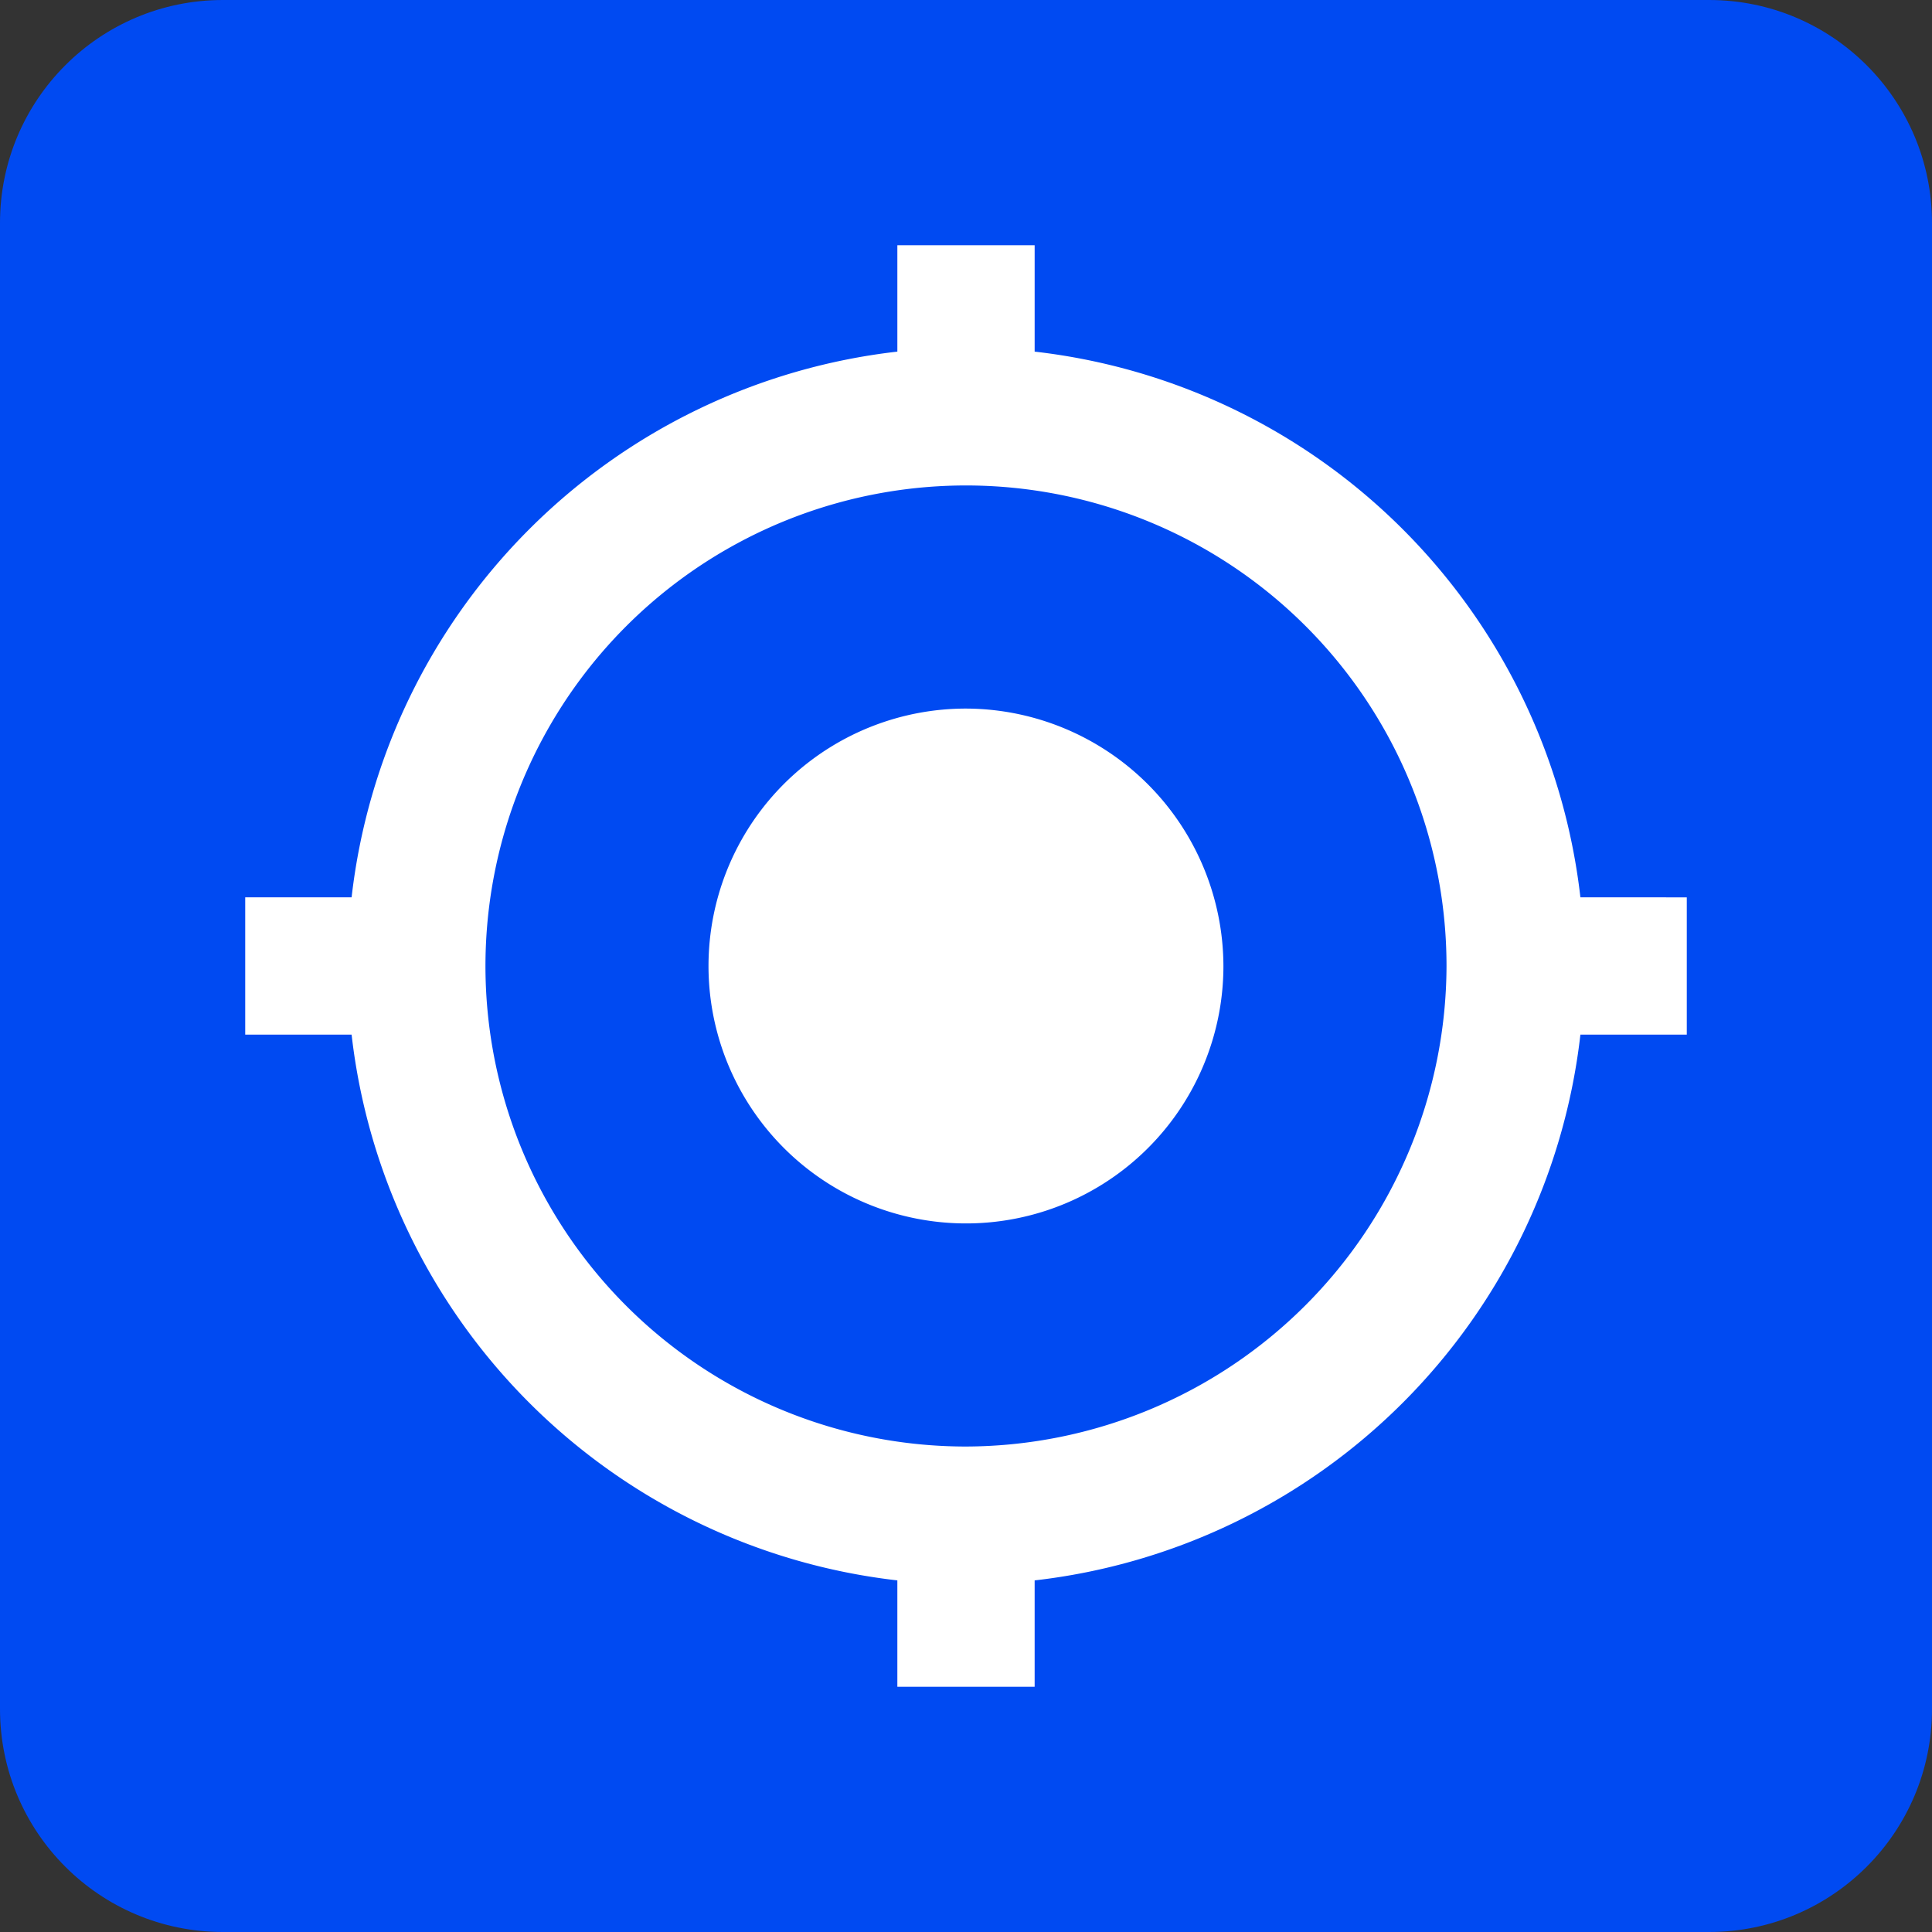 <svg width="260" height="260" fill="none" xmlns="http://www.w3.org/2000/svg"><rect width="100%" height="100%" fill="#333333" stroke="none"/><g clip-path="url(#clip0_6_150)"><path d="M230 0H30C13.431 0 0 13.431 0 30v200c0 16.569 13.431 30 30 30h200c16.569 0 30-13.431 30-30V30c0-16.569-13.431-30-30-30z" fill="#004AF2"/><path d="M130 95.357a34.642 34.642 0 00-6.76 68.62A34.641 34.641 0 00164.642 130 34.747 34.747 0 00130 95.357zm82.683 25.4a83.461 83.461 0 00-73.445-73.437V33h-18.476v14.319a83.457 83.457 0 00-73.445 73.442H33v18.476h14.317a83.464 83.464 0 0073.445 73.445V227h18.476v-14.317a83.458 83.458 0 0073.445-73.445H227v-18.476l-14.317-.005zM130 194.667a64.665 64.665 0 01-63.426-77.282 64.665 64.665 0 0188.172-47.13A64.67 64.67 0 01194.666 130 64.853 64.853 0 01130 194.667z" fill="#fff"/></g><defs><clipPath id="clip0_6_150"><path fill="#fff" d="M0 0h260v260H0z"/></clipPath></defs></svg>